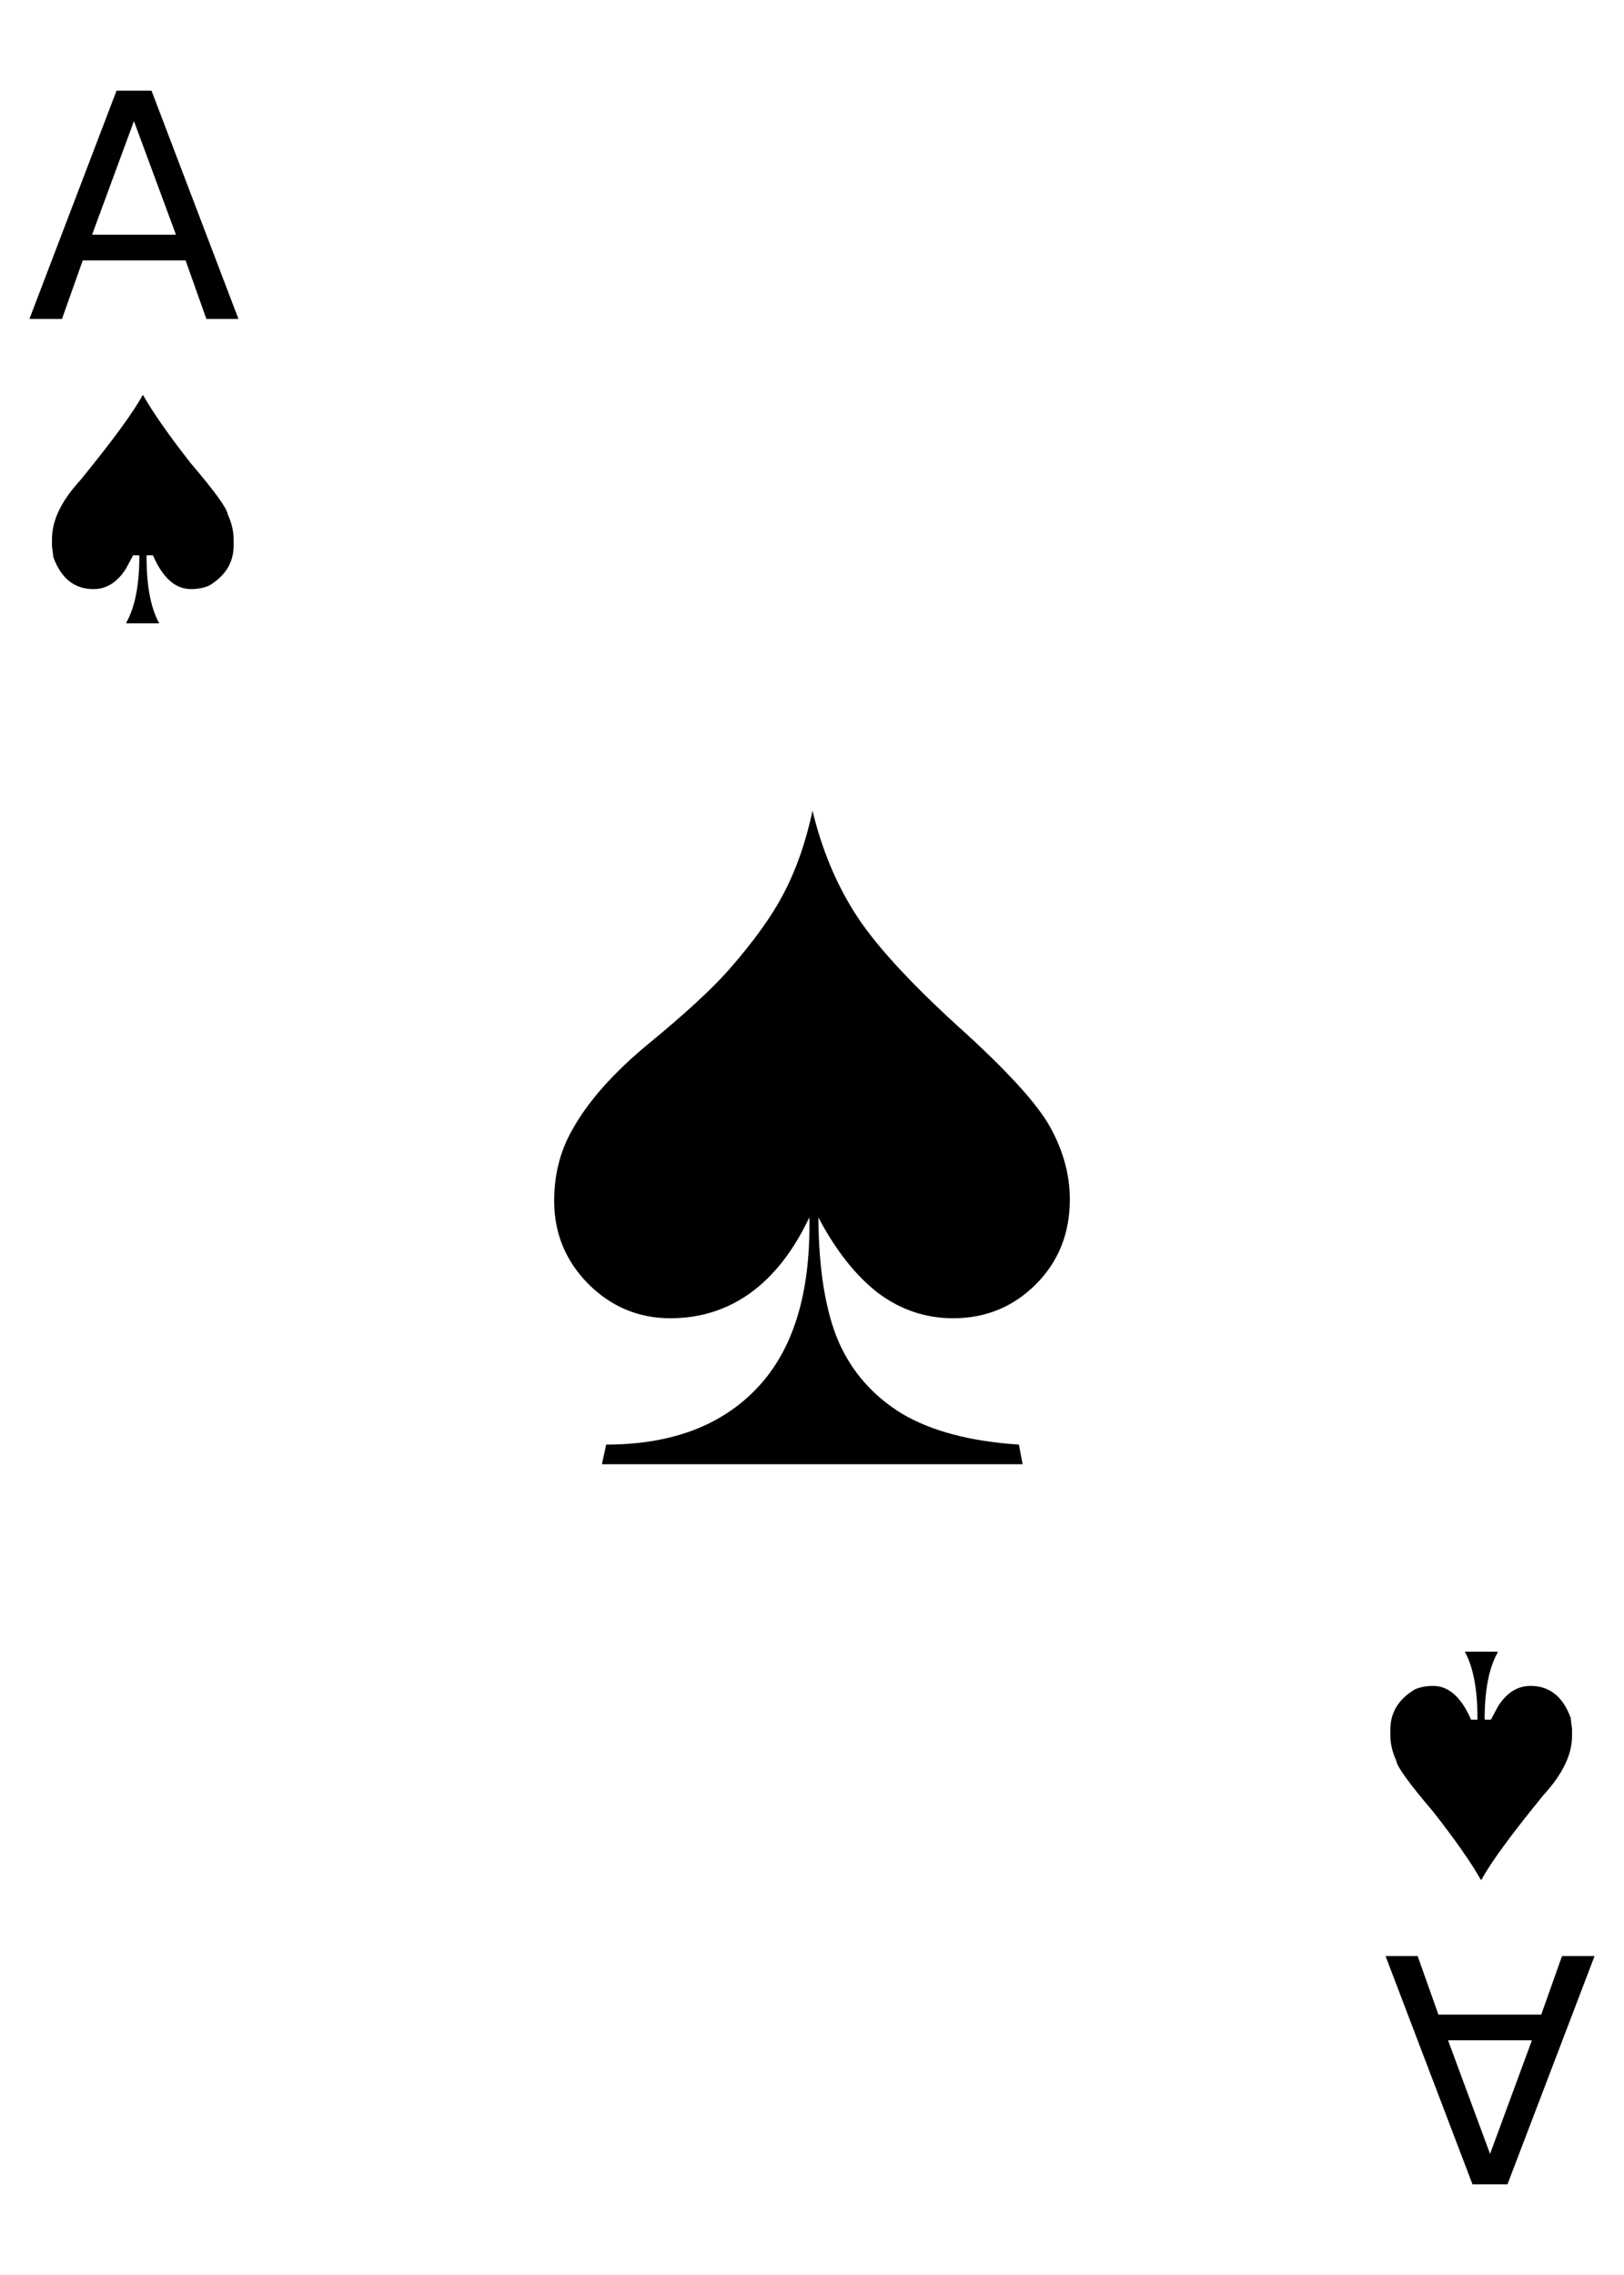 <?xml version="1.0" encoding="UTF-8" standalone="no"?>
<!-- Created with Inkscape (http://www.inkscape.org/) -->

<svg
   xmlns:dc="http://purl.org/dc/elements/1.1/"
   xmlns:cc="http://creativecommons.org/ns#"
   xmlns:rdf="http://www.w3.org/1999/02/22-rdf-syntax-ns#"
   xmlns:svg="http://www.w3.org/2000/svg"
   xmlns="http://www.w3.org/2000/svg"
   xmlns:sodipodi="http://sodipodi.sourceforge.net/DTD/sodipodi-0.dtd"
   xmlns:inkscape="http://www.inkscape.org/namespaces/inkscape"
   version="1.0"
   width="747.347"
   height="1046.286"
   id="svg2"
   sodipodi:version="0.32"
   inkscape:version="0.92.4 (5da689c313, 2019-01-14)"
   sodipodi:docname="Cards-A-Spade.svg"
   inkscape:output_extension="org.inkscape.output.svg.inkscape">
  <sodipodi:namedview
     inkscape:window-height="2066"
     inkscape:window-width="3840"
     inkscape:pageshadow="2"
     inkscape:pageopacity="0.0"
     guidetolerance="10.0"
     gridtolerance="10.0"
     objecttolerance="10.0"
     borderopacity="1.0"
     bordercolor="#666666"
     pagecolor="#ffffff"
     id="base"
     showgrid="false"
     inkscape:zoom="0.44156202"
     inkscape:cx="373.67349"
     inkscape:cy="523.14282"
     inkscape:window-x="-11"
     inkscape:window-y="-11"
     inkscape:current-layer="use2757"
     inkscape:window-maximized="1" />
  <defs
     id="defs4">
    <inkscape:perspective
       sodipodi:type="inkscape:persp3d"
       inkscape:vp_x="0 : 523.14282 : 1"
       inkscape:vp_y="0 : 1000 : 0"
       inkscape:vp_z="747.34698 : 523.14282 : 1"
       inkscape:persp3d-origin="373.67349 : 348.76188 : 1"
       id="perspective22" />
  </defs>
  <g
     transform="translate(2.245,-0.648)"
     id="layer1">
    <g
       transform="translate(-2.041,-11.714)"
       id="g2775">
      <g
         id="g2430">
        <g
           id="g2443">
          <path
             inkscape:connector-curvature="0"
             id="path839"
             style="font-style:normal;font-variant:normal;font-weight:normal;font-stretch:normal;font-size:144px;line-height:0%;font-family:'Arial Narrow';-inkscape-font-specification:'Arial Narrow';text-align:center;text-anchor:middle;fill:#000000;fill-opacity:1;stroke:none;stroke-width:1px;stroke-linecap:butt;stroke-linejoin:miter;stroke-opacity:1"
             d="M 61.434,68.06 42.169,120.302 H 80.77 Z M 53.419,54.067 H 69.52 L 109.528,159.044 H 94.762 l -9.562,-26.93 H 37.88 l -9.562,26.93 H 13.34 Z" />
          <path
             inkscape:connector-curvature="0"
             id="path836"
             style="font-style:normal;font-variant:normal;font-weight:normal;font-stretch:normal;font-size:144px;line-height:0%;font-family:'Arial Narrow';-inkscape-font-specification:'Arial Narrow';text-align:center;text-anchor:middle;fill:#000000;fill-opacity:1;stroke:none;stroke-width:1px;stroke-linecap:butt;stroke-linejoin:miter;stroke-opacity:1"
             d="m 65.688,194.138 q 6.609,11.742 21.797,31.148 16.664,19.547 17.086,23.555 2.742,5.977 2.742,11.602 v 2.812 q 0,11.742 -11.391,18.492 -3.727,1.547 -8.227,1.547 -10.828,0 -17.508,-15.539 h -2.953 v 0.844 q 0,19.898 5.836,30.445 H 57.954 v -0.422 q 5.977,-10.617 5.977,-30.656 l -0.211,-0.211 h -2.672 l -3.305,6.188 q -5.977,9.352 -14.906,9.352 -13.148,0 -18.492,-14.695 l -0.633,-5.133 v -3.234 q 0,-12.867 13.148,-27.141 22.148,-27.141 28.406,-38.742 l 0.211,-0.211 z" />
          <g
             transform="matrix(-1,0,0,-1,744.171,1070.328)"
             id="use2757">
            <path
               inkscape:connector-curvature="0"
               id="path833"
               style="font-style:normal;font-variant:normal;font-weight:normal;font-stretch:normal;font-size:144px;line-height:0%;font-family:'Arial Narrow';-inkscape-font-specification:'Arial Narrow';text-align:center;text-anchor:middle;fill:#000000;fill-opacity:1;stroke:none;stroke-width:1px;stroke-linecap:butt;stroke-linejoin:miter;stroke-opacity:1"
               d="M 58.666,67.378 39.4,119.62 H 78.002 Z M 50.65,53.386 H 66.752 L 106.76,158.362 H 91.994 l -9.562,-26.93 H 35.111 l -9.562,26.93 H 10.572 Z" />
            <path
               inkscape:connector-curvature="0"
               id="path830"
               style="font-style:normal;font-variant:normal;font-weight:normal;font-stretch:normal;font-size:144px;line-height:0%;font-family:'Arial Narrow';-inkscape-font-specification:'Arial Narrow';text-align:center;text-anchor:middle;fill:#000000;fill-opacity:1;stroke:none;stroke-width:1px;stroke-linecap:butt;stroke-linejoin:miter;stroke-opacity:1"
               d="m 62.92,193.456 q 6.609,11.742 21.797,31.148 16.664,19.547 17.086,23.555 2.742,5.977 2.742,11.602 v 2.812 q 0,11.742 -11.391,18.492 -3.727,1.547 -8.227,1.547 -10.828,0 -17.508,-15.539 h -2.953 v 0.844 q 0,19.898 5.836,30.445 H 55.185 v -0.422 Q 61.162,287.323 61.162,267.284 l -0.211,-0.211 h -2.672 l -3.305,6.188 q -5.977,9.352 -14.906,9.352 -13.148,0 -18.492,-14.695 L 20.943,262.784 v -3.234 q 0,-12.867 13.148,-27.141 22.148,-27.141 28.406,-38.742 l 0.211,-0.211 z" />
          </g>
        </g>
        <path
           inkscape:connector-curvature="0"
           id="path827"
           style="font-style:normal;font-weight:normal;font-size:500px;line-height:0%;font-family:Arial;text-align:center;text-anchor:middle;fill:#000000;fill-opacity:1;stroke:none;stroke-width:1px;stroke-linecap:butt;stroke-linejoin:miter;stroke-opacity:1"
           d="m 373.714,385.236 q 6.348,26.367 19.531,47.119 13.184,20.752 46.875,51.514 33.936,30.518 42.969,46.875 9.033,16.357 9.033,33.203 0,23.438 -15.625,39.062 -15.625,15.625 -38.086,15.625 -19.043,0 -34.668,-11.719 -15.381,-11.963 -27.344,-34.668 0.244,35.889 9.277,57.129 9.277,20.996 29.297,33.203 20.264,11.963 53.711,14.16 l 1.709,9.033 H 276.79 l 1.953,-9.033 q 44.922,0 69.58,-26.123 24.902,-26.367 23.926,-78.369 -10.986,23.193 -27.344,34.912 -16.113,11.475 -36.621,11.475 -21.973,0 -37.842,-15.869 -15.625,-15.869 -15.625,-38.086 0,-17.822 8.057,-32.227 10.986,-20.02 35.645,-40.283 24.658,-20.264 36.377,-33.447 17.822,-20.264 25.879,-36.133 8.301,-15.869 12.939,-37.354 z" />
      </g>
    </g>
  </g>
</svg>
